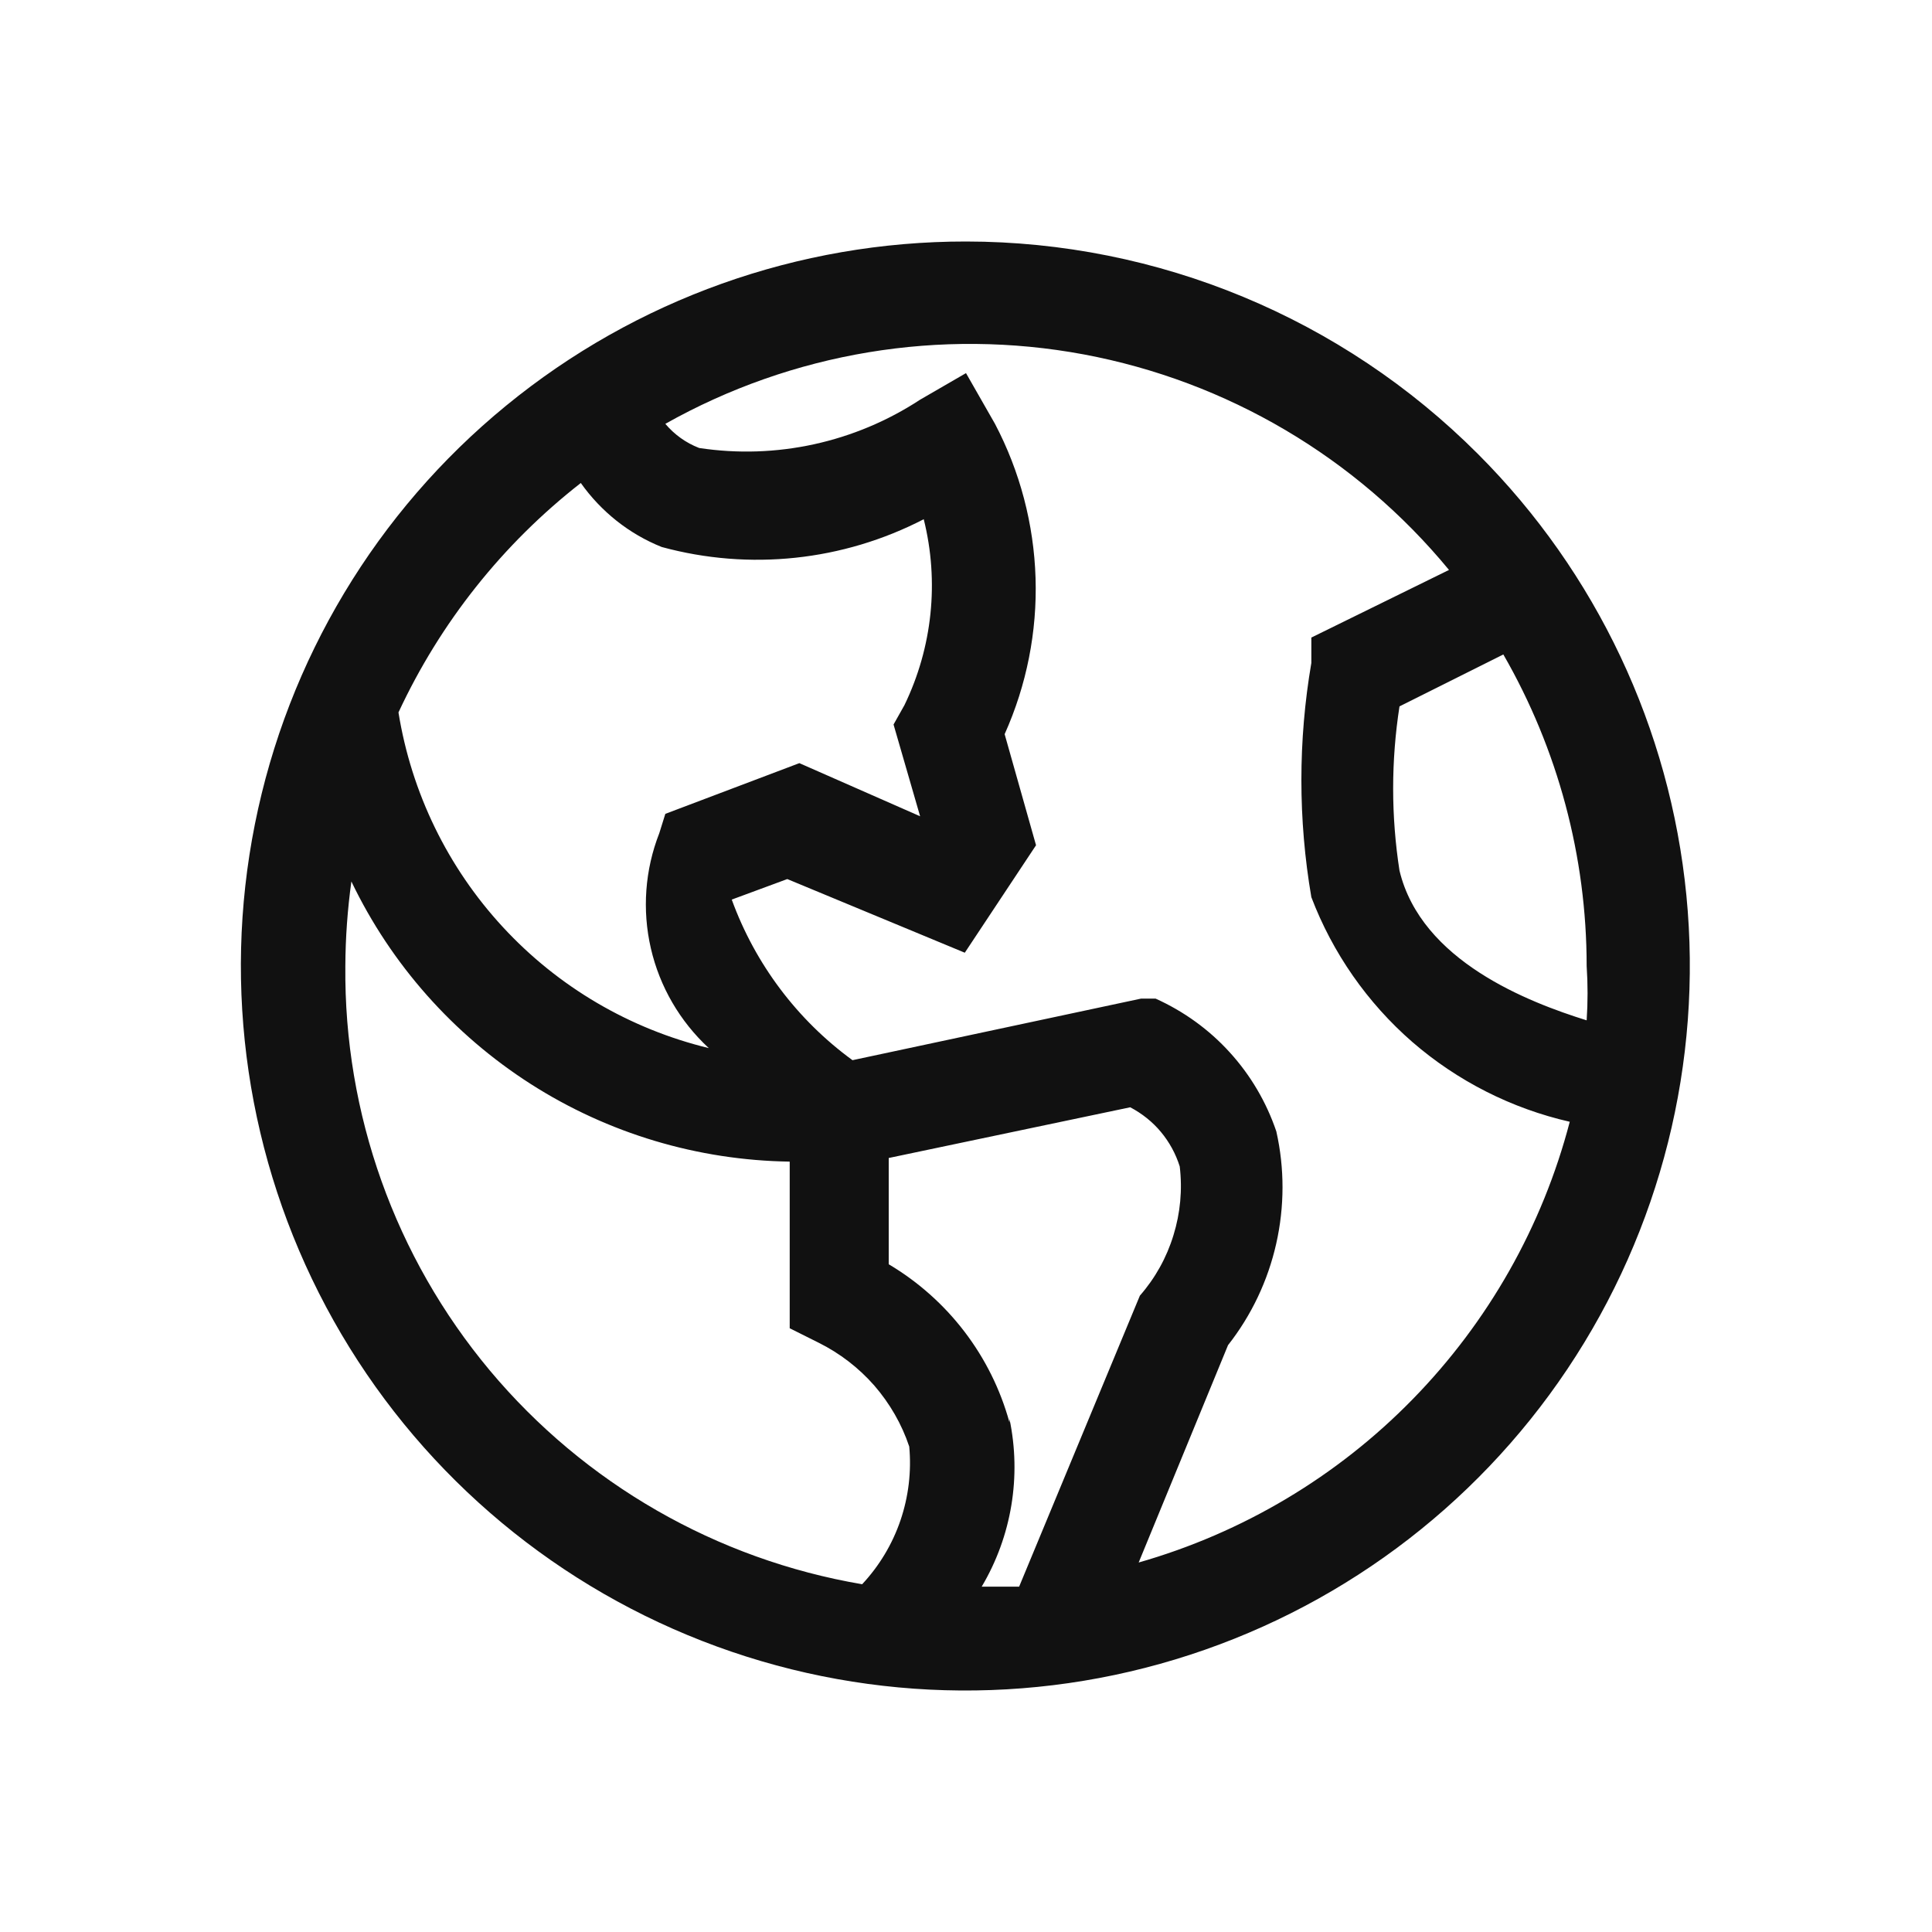<svg viewBox="0 0 16 16" fill="none" xmlns="http://www.w3.org/2000/svg"><path d="M8 2C6.612 1.999 5.266 2.479 4.192 3.359C3.118 4.238 2.383 5.463 2.111 6.825C1.839 8.186 2.048 9.599 2.701 10.824C3.354 12.049 4.412 13.009 5.694 13.541C6.977 14.074 8.404 14.145 9.732 13.743C11.061 13.341 12.209 12.491 12.981 11.337C13.753 10.183 14.101 8.797 13.966 7.416C13.831 6.034 13.221 4.742 12.24 3.76C11.116 2.634 9.591 2.001 8 2ZM13.14 8.45C12.66 8.3 11.77 7.96 11.59 7.21C11.52 6.759 11.52 6.301 11.59 5.85L12.45 5.42C12.902 6.205 13.14 7.094 13.14 8C13.15 8.15 13.15 8.3 13.14 8.45ZM4.81 4C4.978 4.237 5.21 4.422 5.48 4.53C6.207 4.728 6.981 4.646 7.65 4.3C7.779 4.816 7.722 5.361 7.49 5.84L7.4 6L7.62 6.76L6.62 6.32L5.51 6.74L5.46 6.9C5.341 7.204 5.317 7.536 5.39 7.853C5.463 8.171 5.631 8.459 5.87 8.68C5.215 8.521 4.622 8.173 4.165 7.678C3.708 7.184 3.407 6.565 3.3 5.9C3.646 5.156 4.163 4.505 4.81 4ZM8.36 11.78C8.209 11.23 7.85 10.761 7.36 10.47V9.59L9.36 9.17C9.457 9.221 9.544 9.29 9.614 9.374C9.684 9.458 9.737 9.555 9.77 9.66C9.793 9.852 9.775 10.046 9.718 10.23C9.662 10.414 9.567 10.585 9.44 10.73L8.44 13.14H8.13C8.378 12.722 8.46 12.226 8.36 11.75V11.78ZM2.86 8C2.861 7.766 2.878 7.532 2.91 7.3C3.239 7.986 3.754 8.567 4.395 8.977C5.036 9.387 5.779 9.609 6.54 9.62V11L6.78 11.12C6.955 11.207 7.112 11.328 7.241 11.475C7.369 11.623 7.468 11.794 7.53 11.98C7.549 12.187 7.524 12.395 7.457 12.592C7.39 12.788 7.282 12.968 7.14 13.12C5.934 12.915 4.841 12.287 4.056 11.349C3.272 10.411 2.848 9.223 2.86 8ZM9.43 12.94L10.17 11.14C10.364 10.893 10.5 10.606 10.569 10.3C10.638 9.994 10.639 9.676 10.57 9.37C10.488 9.128 10.357 8.905 10.185 8.716C10.013 8.526 9.803 8.375 9.57 8.27H9.45L7.06 8.78C6.602 8.446 6.254 7.983 6.06 7.45L6.52 7.28L7.99 7.89L8.58 7L8.32 6.08C8.502 5.674 8.59 5.231 8.576 4.786C8.562 4.341 8.447 3.904 8.24 3.51L8 3.09L7.62 3.31C7.08 3.664 6.428 3.807 5.79 3.71C5.681 3.668 5.585 3.599 5.51 3.51C6.562 2.918 7.788 2.714 8.975 2.935C10.162 3.157 11.232 3.788 12 4.72L10.86 5.28V5.49C10.75 6.132 10.75 6.788 10.86 7.43C11.036 7.892 11.323 8.304 11.696 8.629C12.07 8.953 12.518 9.18 13 9.29C12.774 10.156 12.325 10.948 11.699 11.588C11.073 12.229 10.291 12.694 9.43 12.94Z" fill="#111111"/></svg>